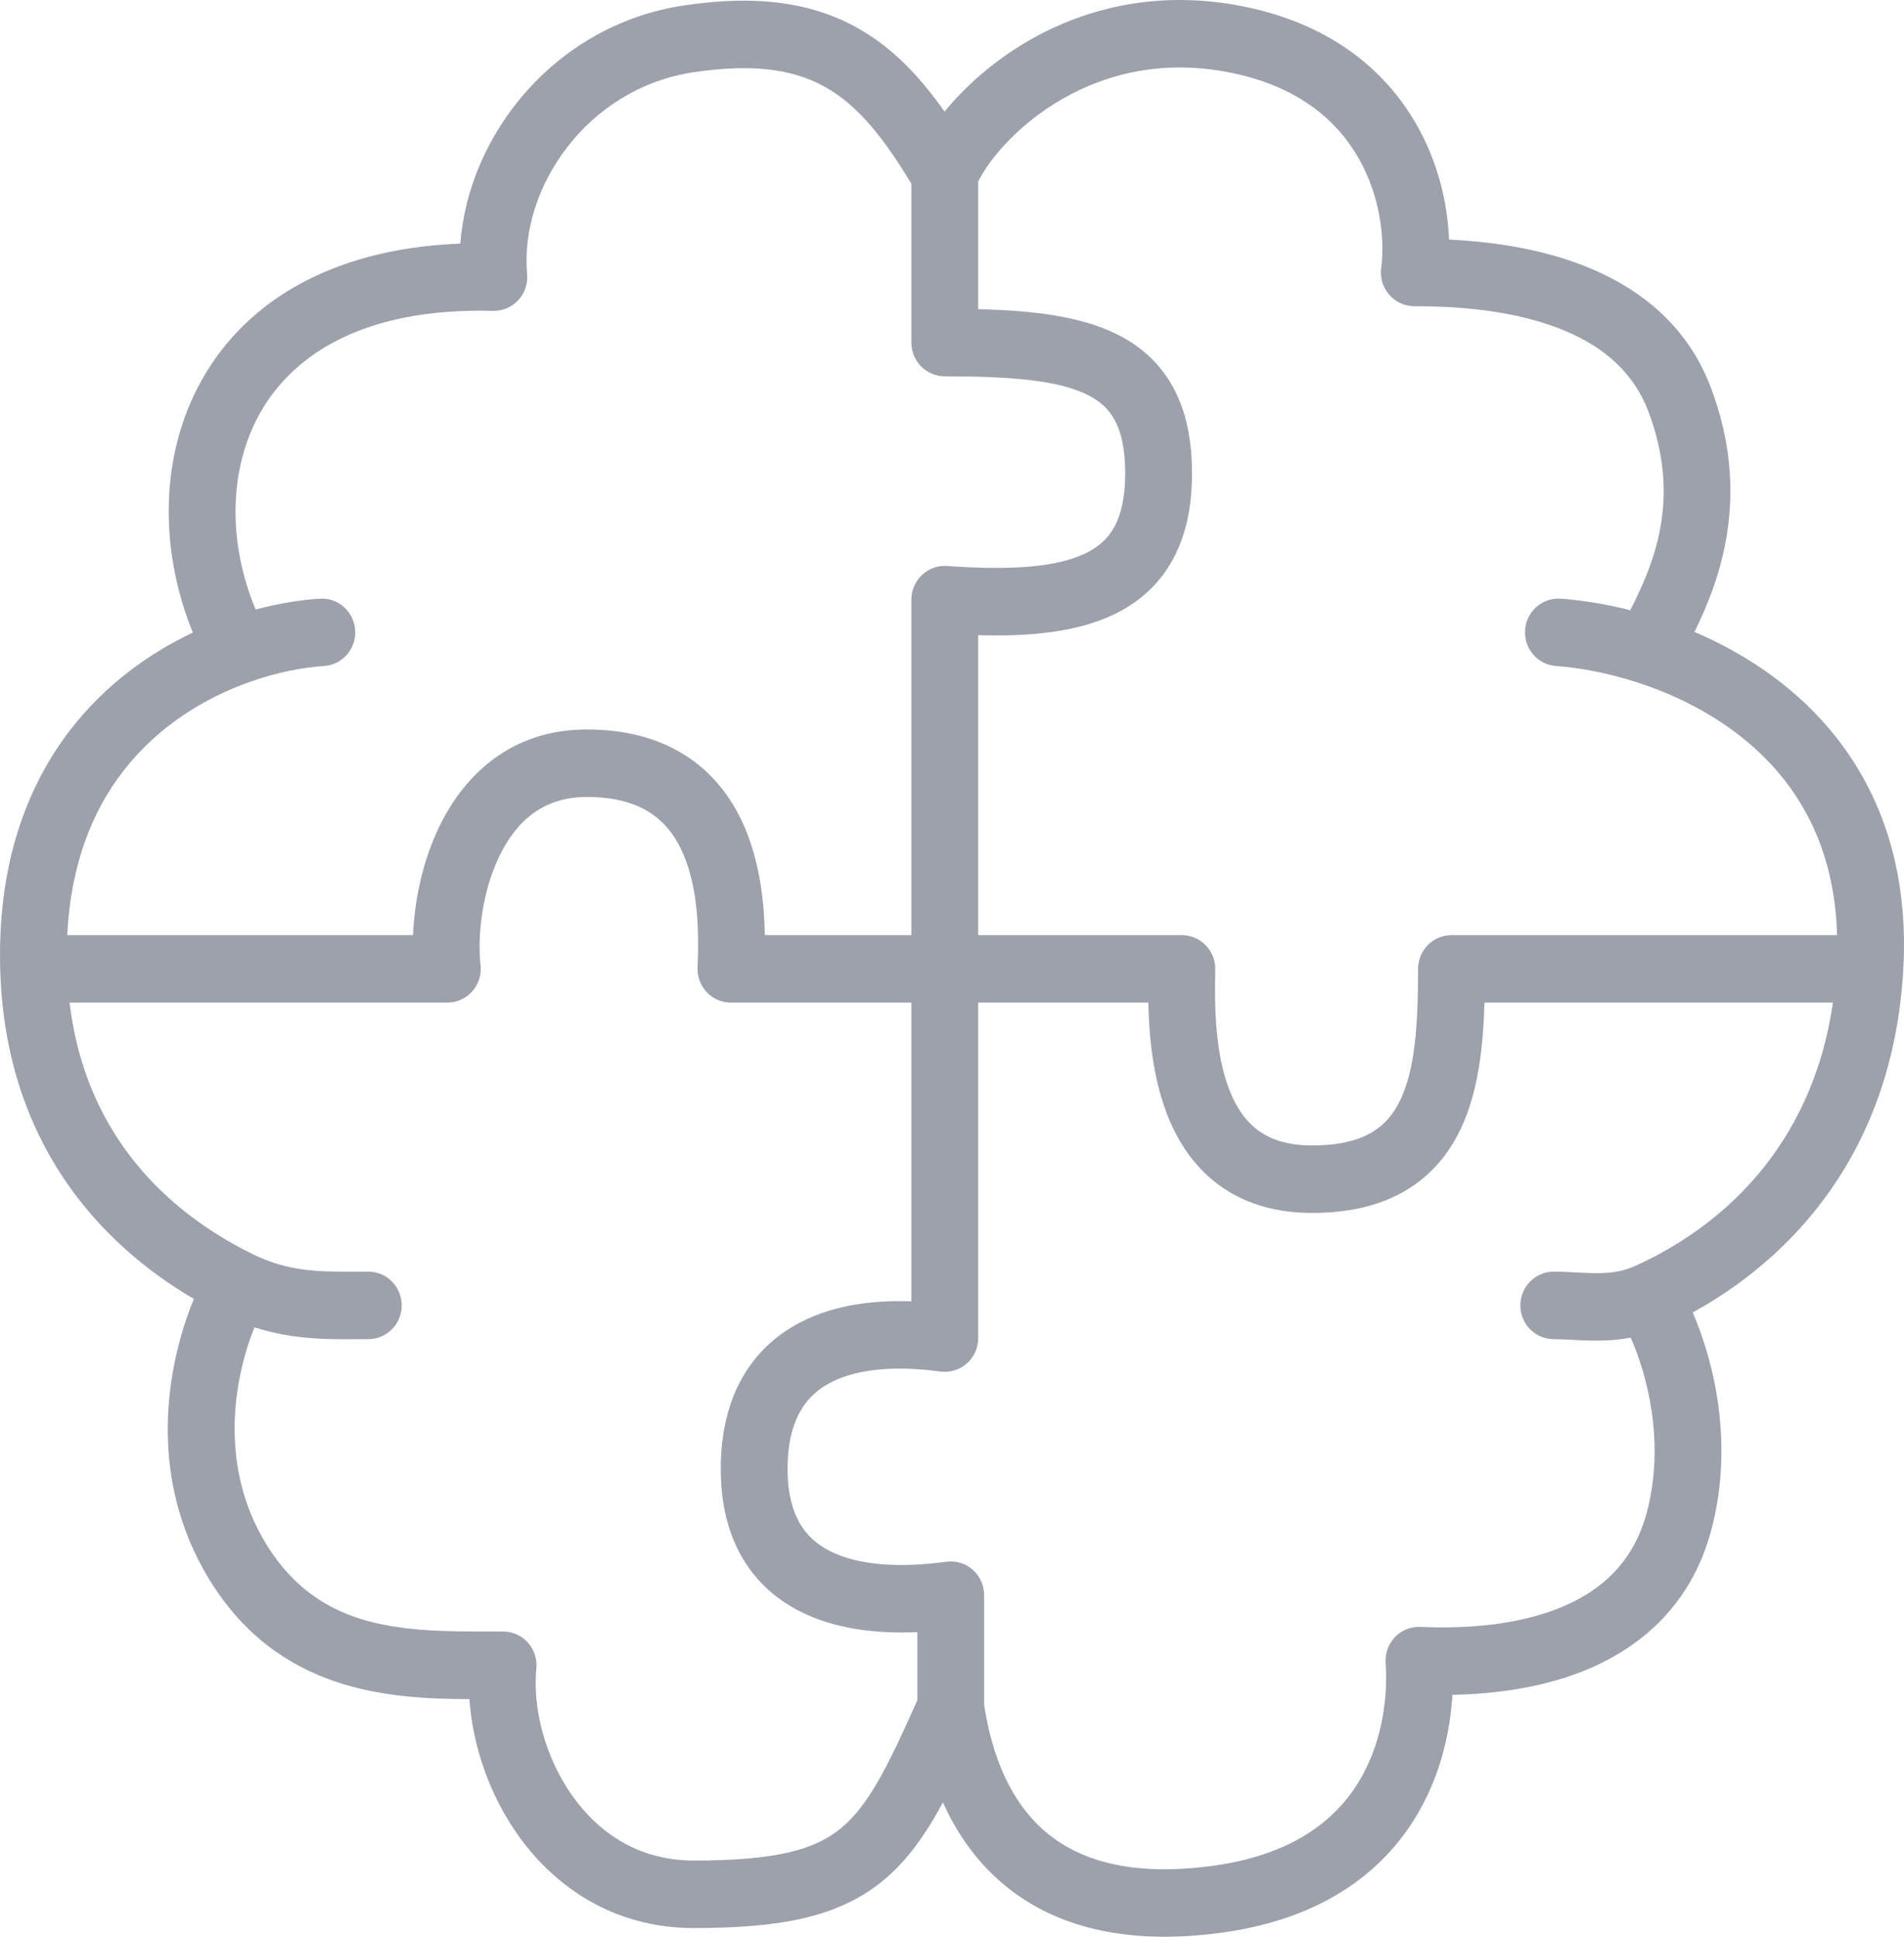 <svg width="60" height="61" viewBox="0 0 60 61" fill="none" xmlns="http://www.w3.org/2000/svg">
<path fill-rule="evenodd" clip-rule="evenodd" d="M32.127 1.455C33.872 0.365 36.235 -0.349 39.046 0.176C41.864 0.703 43.629 2.175 44.62 3.892C45.323 5.109 45.62 6.418 45.662 7.545C46.728 7.597 48.062 7.751 49.359 8.172C51.164 8.759 53.036 9.916 53.9 12.173C55.21 15.595 54.19 18.295 53.397 19.903C54.893 20.542 56.422 21.517 57.637 22.946C59.189 24.773 60.171 27.278 59.975 30.579C59.633 36.339 56.413 39.652 53.342 41.337C54.016 42.904 54.642 45.46 53.936 48.158C53.336 50.448 51.821 51.818 50.056 52.565C48.695 53.141 47.178 53.353 45.769 53.38C45.706 54.449 45.441 55.773 44.731 57.029C43.7 58.852 41.796 60.408 38.56 60.863C35.465 61.298 33.151 60.678 31.535 59.272C30.725 58.568 30.136 57.705 29.715 56.768C29.164 57.79 28.57 58.631 27.794 59.259C26.382 60.401 24.541 60.726 21.861 60.726C19.355 60.726 17.481 59.442 16.308 57.776C15.407 56.496 14.891 54.957 14.793 53.516C12.195 53.509 8.768 53.265 6.612 49.774C4.595 46.508 5.264 42.956 6.11 40.912C3.071 39.134 0.164 35.899 0.007 30.547C-0.089 27.272 0.819 24.79 2.231 22.97C3.336 21.545 4.716 20.568 6.076 19.924C5.077 17.464 5.001 14.597 6.226 12.214C7.561 9.621 10.311 7.834 14.506 7.673C14.766 4.226 17.5 0.775 21.561 0.17C23.893 -0.177 25.699 0.078 27.203 0.986C28.226 1.603 29.039 2.482 29.766 3.517C30.357 2.793 31.157 2.059 32.127 1.455ZM28.719 5.785C27.846 4.337 27.066 3.38 26.123 2.81C25.164 2.231 23.893 1.971 21.868 2.273C18.474 2.778 16.367 5.947 16.61 8.632C16.638 8.934 16.536 9.234 16.33 9.456C16.125 9.677 15.835 9.799 15.535 9.791C11.319 9.681 9.081 11.278 8.095 13.194C7.19 14.953 7.22 17.202 8.056 19.198C8.785 19.003 9.474 18.894 10.076 18.856C10.657 18.82 11.156 19.265 11.192 19.851C11.229 20.437 10.787 20.941 10.207 20.977C9.559 21.018 8.733 21.17 7.855 21.483C6.456 21.981 4.986 22.865 3.888 24.28C2.94 25.502 2.23 27.172 2.12 29.453H13.015C13.061 28.381 13.309 27.131 13.852 26.017C14.637 24.406 16.109 22.976 18.492 22.976C19.8 22.976 20.872 23.293 21.722 23.874C22.569 24.454 23.118 25.244 23.469 26.065C23.951 27.194 24.084 28.441 24.103 29.453H28.719V18.886C28.719 18.591 28.841 18.31 29.055 18.109C29.268 17.908 29.555 17.805 29.847 17.826C31.89 17.973 33.322 17.862 34.22 17.422C34.634 17.219 34.92 16.953 35.114 16.599C35.316 16.232 35.458 15.7 35.458 14.912C35.458 14.115 35.322 13.59 35.13 13.235C34.947 12.895 34.677 12.638 34.269 12.435C33.368 11.986 31.928 11.853 29.772 11.853C29.191 11.853 28.719 11.377 28.719 10.79V5.785ZM28.719 31.578H23.033C22.745 31.578 22.47 31.46 22.272 31.25C22.073 31.039 21.968 30.756 21.982 30.466C22.03 29.425 22.012 28.021 21.536 26.907C21.307 26.372 20.986 25.939 20.54 25.634C20.098 25.33 19.455 25.101 18.492 25.101C17.125 25.101 16.277 25.855 15.741 26.955C15.181 28.104 15.041 29.514 15.143 30.392C15.178 30.694 15.083 30.996 14.883 31.222C14.684 31.449 14.398 31.578 14.097 31.578H2.192C2.694 35.79 5.325 38.21 7.964 39.501C9.107 40.061 10.061 40.057 11.274 40.053C11.383 40.052 11.494 40.052 11.607 40.052C12.188 40.052 12.659 40.528 12.659 41.115C12.659 41.702 12.188 42.178 11.607 42.178C11.492 42.178 11.376 42.178 11.257 42.179C10.312 42.186 9.226 42.193 8.019 41.806C7.365 43.422 6.881 46.192 8.398 48.649C10.093 51.393 12.755 51.39 15.569 51.387C15.665 51.387 15.76 51.387 15.855 51.387C16.152 51.387 16.436 51.514 16.636 51.737C16.835 51.96 16.932 52.257 16.902 52.556C16.782 53.762 17.155 55.31 18.024 56.545C18.873 57.749 20.149 58.6 21.861 58.6C24.455 58.6 25.66 58.262 26.477 57.601C27.327 56.913 27.93 55.759 28.908 53.549V51.405C27.588 51.465 26.27 51.301 25.175 50.735C24.441 50.355 23.809 49.795 23.368 49.02C22.929 48.249 22.713 47.326 22.713 46.267C22.713 44.126 23.559 42.596 25.041 41.747C26.108 41.136 27.402 40.939 28.719 40.987V31.578ZM31.013 53.696V50.242C31.013 49.935 30.882 49.643 30.653 49.441C30.424 49.239 30.12 49.147 29.819 49.189C28.291 49.398 26.998 49.29 26.134 48.843C25.722 48.63 25.41 48.342 25.193 47.961C24.974 47.575 24.818 47.034 24.818 46.267C24.818 44.758 25.364 44.006 26.08 43.596C26.888 43.133 28.117 42.991 29.631 43.198C29.932 43.24 30.236 43.147 30.465 42.946C30.693 42.744 30.825 42.452 30.825 42.145V31.578H36.187C36.208 32.612 36.323 33.888 36.754 35.033C37.061 35.851 37.549 36.659 38.327 37.26C39.116 37.869 40.122 38.203 41.345 38.203C42.506 38.203 43.489 37.974 44.293 37.499C45.107 37.019 45.661 36.334 46.03 35.557C46.588 34.383 46.74 32.95 46.78 31.578H57.76C57.087 36.239 54.104 38.725 51.491 39.888C51.146 40.042 50.783 40.095 50.366 40.099C50.154 40.102 49.94 40.092 49.703 40.079C49.684 40.078 49.664 40.077 49.644 40.076C49.432 40.065 49.194 40.052 48.963 40.052C48.381 40.052 47.91 40.528 47.91 41.115C47.91 41.702 48.381 42.178 48.963 42.178C49.136 42.178 49.32 42.187 49.545 42.199L49.593 42.202C49.83 42.214 50.103 42.228 50.389 42.224C50.699 42.221 51.035 42.198 51.389 42.13C51.919 43.337 52.469 45.444 51.901 47.615C51.498 49.152 50.522 50.063 49.242 50.605C47.921 51.163 46.296 51.311 44.762 51.241C44.461 51.227 44.169 51.344 43.96 51.562C43.75 51.78 43.643 52.078 43.665 52.38C43.728 53.258 43.626 54.696 42.903 55.975C42.212 57.196 40.894 58.389 38.27 58.758C35.594 59.134 33.945 58.563 32.909 57.662C31.862 56.751 31.264 55.35 31.013 53.696ZM57.891 29.453H45.74C45.158 29.453 44.687 29.929 44.687 30.516C44.687 32.239 44.599 33.655 44.132 34.638C43.915 35.094 43.626 35.431 43.231 35.664C42.827 35.902 42.235 36.077 41.345 36.077C40.517 36.077 39.979 35.859 39.606 35.572C39.223 35.276 38.933 34.841 38.722 34.279C38.285 33.116 38.271 31.655 38.296 30.54C38.302 30.254 38.194 29.977 37.996 29.773C37.798 29.568 37.526 29.453 37.243 29.453H30.825V20.005C32.456 20.053 33.961 19.912 35.139 19.335C35.897 18.963 36.527 18.409 36.955 17.63C37.376 16.863 37.563 15.949 37.563 14.912C37.563 13.883 37.389 12.98 36.98 12.22C36.563 11.445 35.945 10.899 35.2 10.529C34.033 9.948 32.506 9.779 30.825 9.738V5.718C31.14 5.082 31.952 4.062 33.233 3.263C34.598 2.411 36.435 1.85 38.663 2.266C40.885 2.682 42.123 3.786 42.801 4.962C43.505 6.18 43.644 7.541 43.525 8.441C43.484 8.744 43.576 9.051 43.776 9.282C43.976 9.512 44.264 9.644 44.568 9.644C45.637 9.644 47.238 9.716 48.714 10.195C50.182 10.672 51.386 11.503 51.936 12.939C52.998 15.712 52.113 17.765 51.374 19.22C50.584 19.019 49.835 18.903 49.183 18.857C48.603 18.816 48.1 19.257 48.059 19.843C48.019 20.428 48.456 20.936 49.036 20.977C49.751 21.027 50.647 21.186 51.594 21.493C53.178 22.006 54.831 22.909 56.039 24.33C57.077 25.552 57.829 27.205 57.891 29.453Z" fill="#9CA1AB"/>
</svg>
